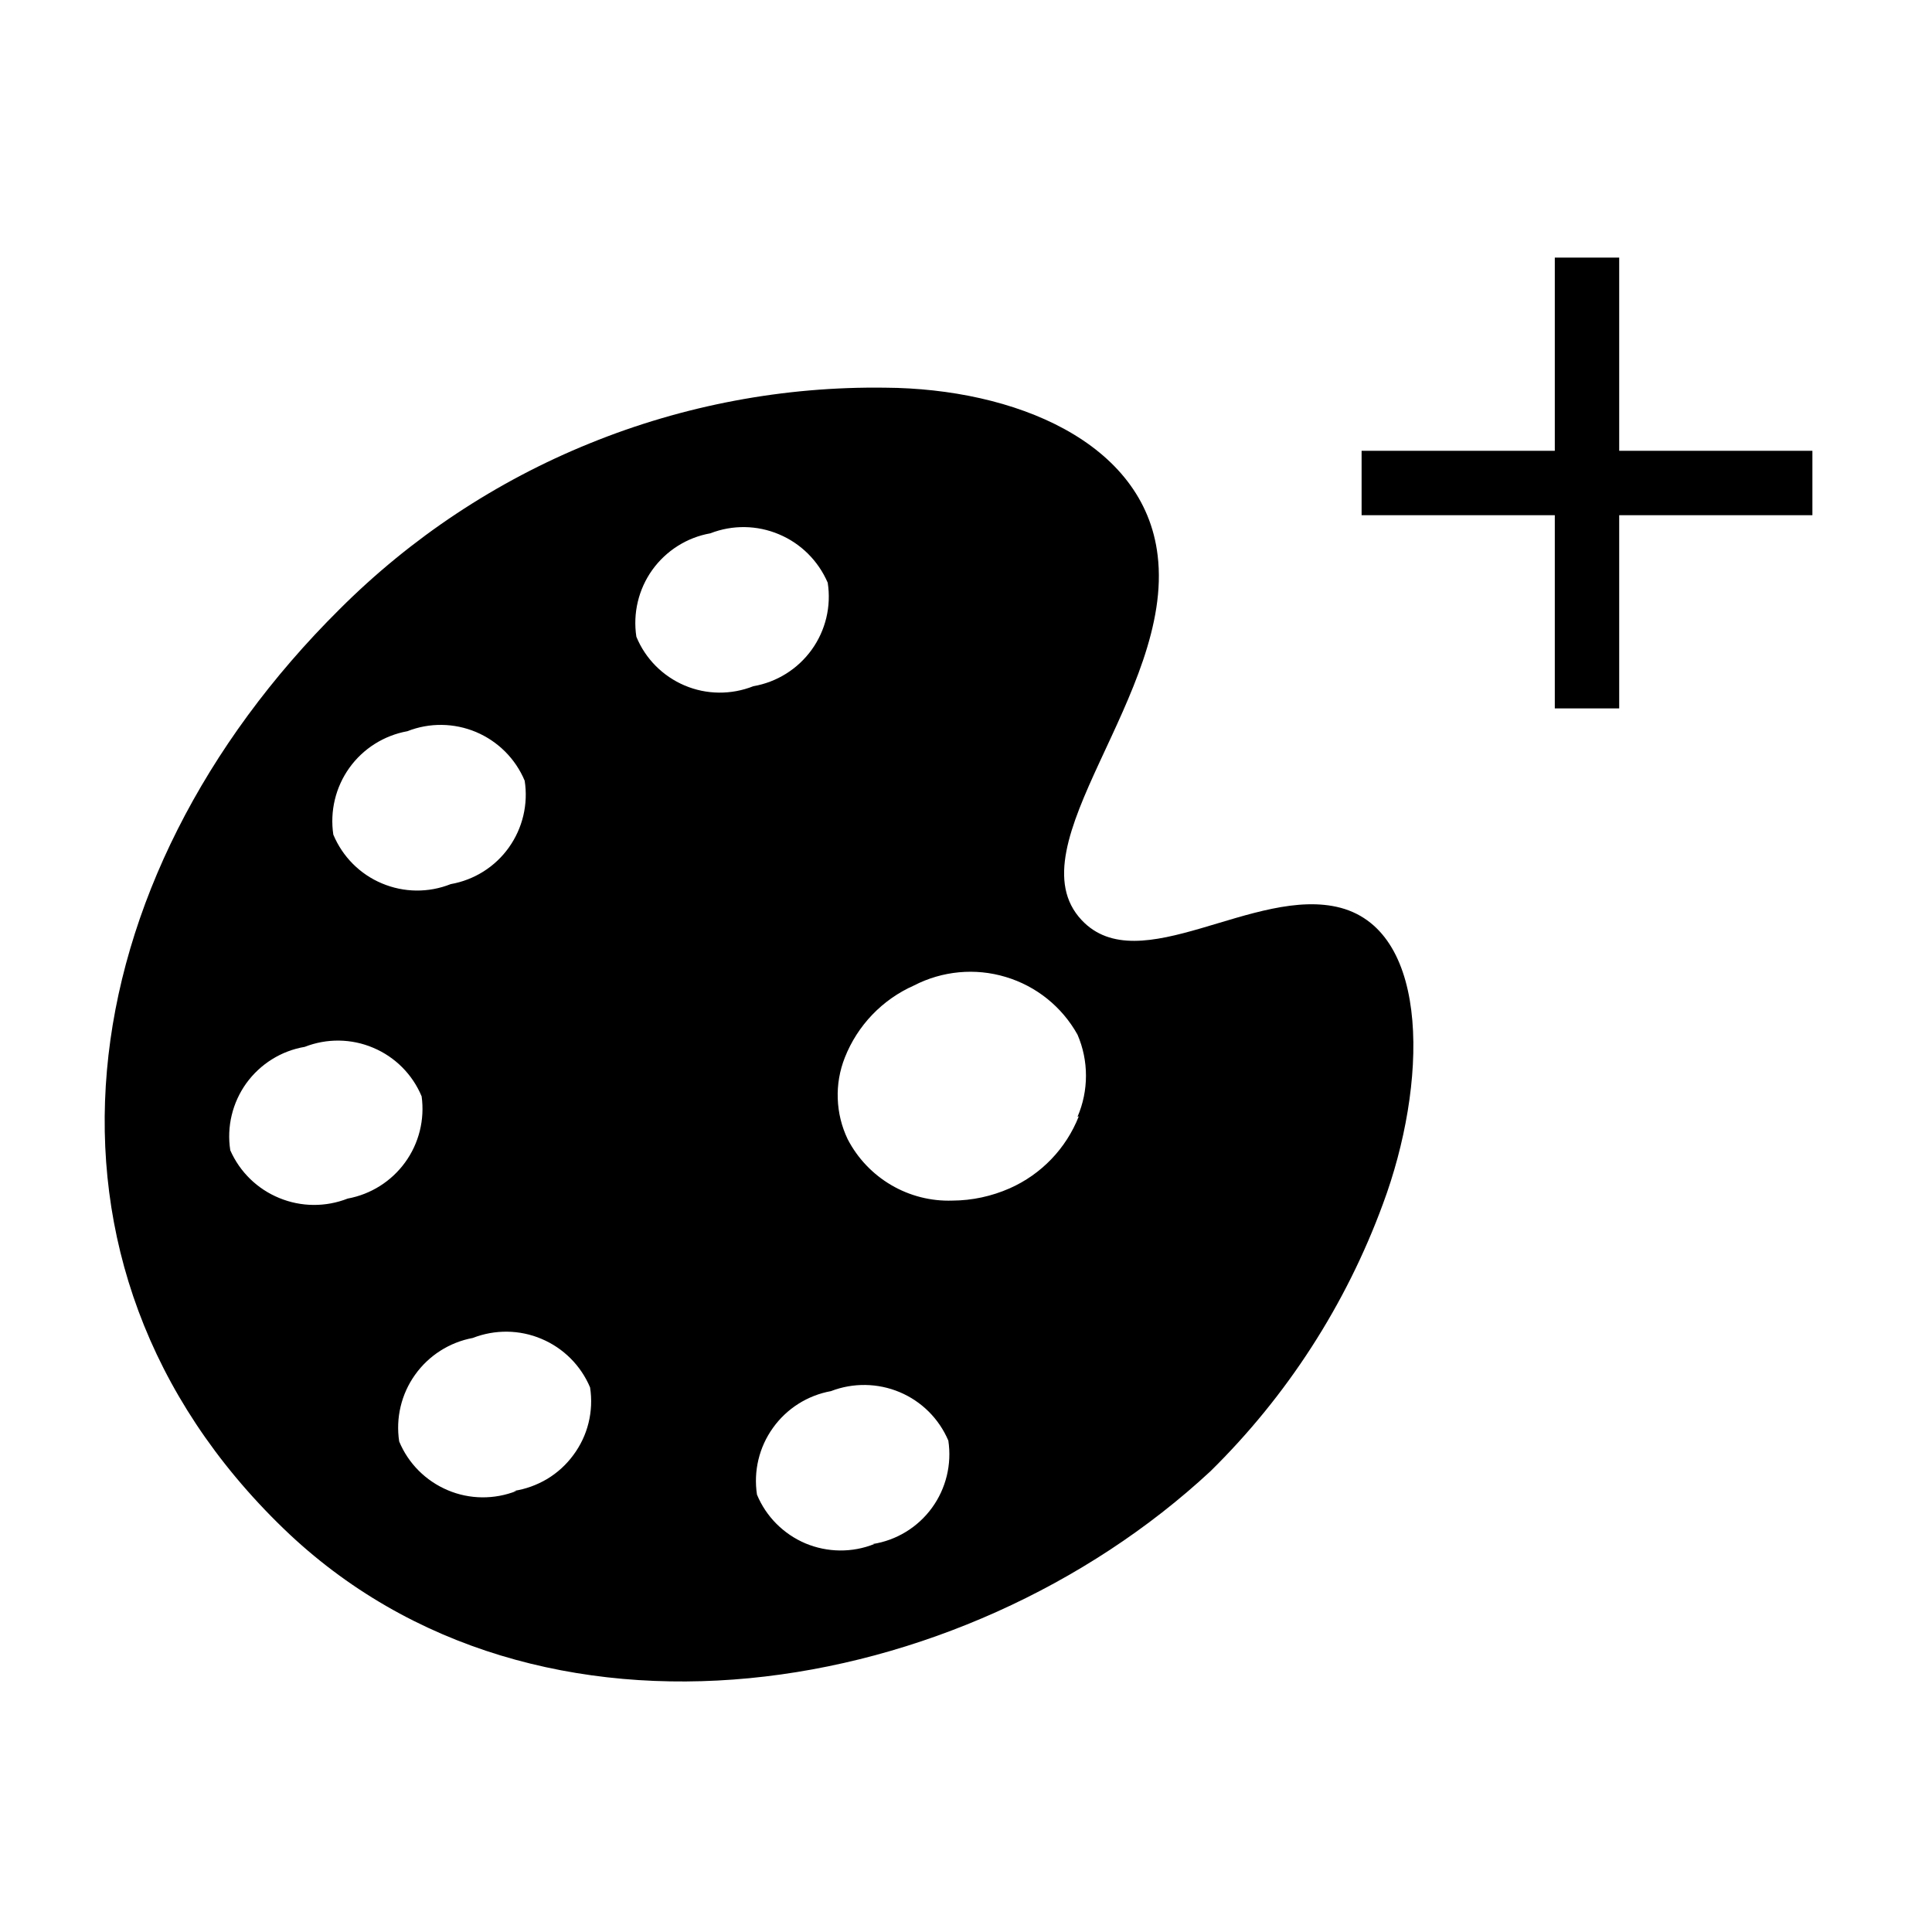 <svg width="21" height="21" viewBox="0 0 21 21" xmlns="http://www.w3.org/2000/svg">
<path d="M14.574 9.868C13.641 9.619 12.383 10.668 11.757 10.001C10.997 9.192 12.766 7.543 12.583 6.037C12.437 4.801 11.023 4.223 9.623 4.214C8.524 4.199 7.432 4.404 6.413 4.818C5.393 5.231 4.468 5.845 3.69 6.623C0.739 9.552 0.103 13.735 3.081 16.614C5.841 19.281 10.463 18.494 13.157 15.992C13.989 15.174 14.63 14.181 15.032 13.086C15.512 11.797 15.557 10.134 14.574 9.868ZM4.428 7.948C4.669 7.853 4.937 7.857 5.175 7.957C5.413 8.058 5.603 8.247 5.703 8.486C5.743 8.741 5.681 9.002 5.531 9.212C5.381 9.423 5.154 9.565 4.899 9.61C4.658 9.706 4.39 9.703 4.151 9.602C3.912 9.502 3.723 9.311 3.623 9.072C3.585 8.817 3.647 8.557 3.797 8.347C3.947 8.137 4.174 7.994 4.428 7.948ZM2.503 12.503C2.463 12.247 2.526 11.986 2.677 11.775C2.829 11.565 3.057 11.422 3.312 11.379C3.552 11.285 3.82 11.288 4.057 11.389C4.295 11.489 4.484 11.679 4.583 11.917C4.618 12.17 4.554 12.427 4.404 12.634C4.254 12.841 4.03 12.982 3.779 13.028C3.54 13.122 3.273 13.12 3.036 13.022C2.798 12.925 2.607 12.739 2.503 12.503ZM5.614 16.206C5.374 16.301 5.105 16.299 4.867 16.198C4.628 16.097 4.438 15.907 4.339 15.668C4.3 15.413 4.362 15.153 4.511 14.944C4.66 14.734 4.886 14.59 5.139 14.543C5.38 14.449 5.648 14.452 5.886 14.553C6.124 14.653 6.314 14.843 6.414 15.081C6.434 15.21 6.428 15.341 6.397 15.467C6.366 15.593 6.31 15.711 6.232 15.816C6.155 15.921 6.058 16.009 5.947 16.076C5.835 16.142 5.712 16.187 5.583 16.206H5.614ZM6.917 6.921C6.878 6.666 6.94 6.405 7.09 6.195C7.241 5.985 7.467 5.842 7.721 5.797C7.962 5.703 8.23 5.707 8.468 5.808C8.706 5.908 8.895 6.097 8.997 6.334C9.037 6.591 8.974 6.852 8.823 7.062C8.671 7.273 8.443 7.415 8.188 7.459C7.948 7.554 7.68 7.552 7.442 7.451C7.204 7.35 7.015 7.16 6.917 6.921ZM9.503 16.783C9.263 16.879 8.994 16.876 8.755 16.776C8.517 16.675 8.327 16.485 8.228 16.246C8.189 15.99 8.251 15.73 8.402 15.52C8.552 15.31 8.778 15.167 9.032 15.121C9.273 15.028 9.541 15.032 9.779 15.132C10.017 15.232 10.207 15.421 10.308 15.659C10.347 15.917 10.283 16.18 10.129 16.391C9.975 16.602 9.743 16.743 9.486 16.783H9.503ZM11.726 12.134C11.588 12.484 11.318 12.765 10.974 12.917C10.778 13.003 10.567 13.049 10.352 13.05C10.119 13.058 9.888 12.999 9.687 12.881C9.486 12.763 9.322 12.591 9.214 12.383C9.148 12.245 9.111 12.095 9.106 11.942C9.1 11.789 9.127 11.637 9.183 11.495C9.321 11.145 9.591 10.864 9.934 10.712C10.242 10.553 10.6 10.519 10.931 10.619C11.263 10.718 11.543 10.943 11.712 11.246C11.773 11.387 11.804 11.539 11.804 11.692C11.804 11.846 11.773 11.998 11.712 12.139L11.726 12.134Z"/>
<path d="M16.9 5.6V7.7H17.6V5.6H19.7V4.9H17.6V2.8H16.9V4.9H14.8V5.6H16.9Z"/>
</svg>
